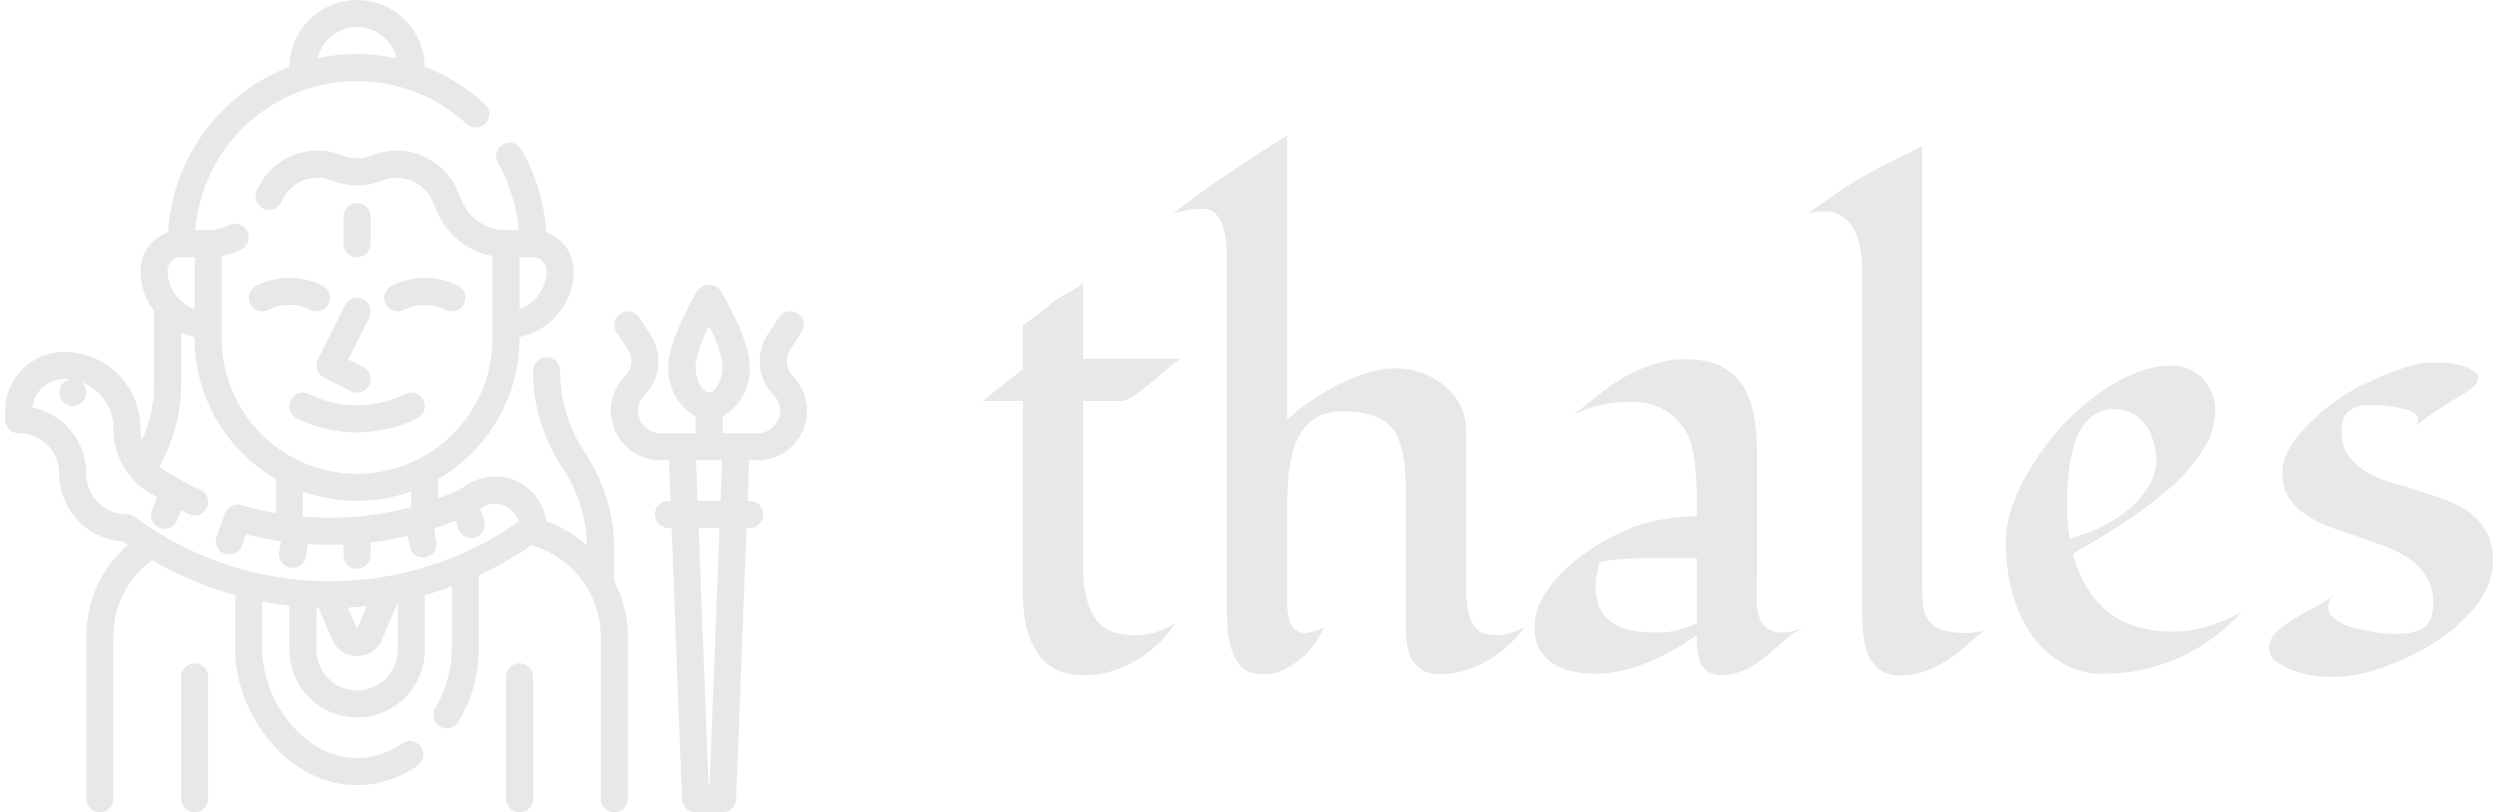 <svg data-v-423bf9ae="" xmlns="http://www.w3.org/2000/svg" viewBox="0 0 277 90" class="iconLeft"><!----><!----><!----><g data-v-423bf9ae="" id="f8ec6a15-1065-4456-87eb-fcbac02533cb" fill="#EAE8E7" transform="matrix(5.021,0,0,5.021,107.264,3.452)"><path d="M1.21 8.16L0.32 8.16L1.21 7.46L1.21 6.49L1.21 6.49Q1.58 6.23 1.74 6.09L1.74 6.09L1.74 6.09Q1.89 5.95 2.00 5.89L2.00 5.89L2.00 5.89Q2.11 5.83 2.23 5.76L2.23 5.76L2.23 5.76Q2.52 5.59 2.54 5.56L2.54 5.56L2.54 7.23L4.73 7.23L4.73 7.23Q4.64 7.23 4.28 7.55L4.28 7.55L4.28 7.55Q3.59 8.16 3.40 8.16L3.40 8.16L2.54 8.16L2.54 11.82L2.54 11.82Q2.54 13.08 3.27 13.28L3.27 13.28L3.27 13.28Q3.49 13.33 3.68 13.33L3.68 13.33L3.68 13.33Q3.99 13.33 4.21 13.24L4.21 13.24L4.21 13.24Q4.43 13.15 4.57 13.07L4.57 13.07L4.57 13.07Q4.16 13.71 3.40 14.04L3.40 14.04L3.40 14.04Q3.01 14.21 2.57 14.21L2.57 14.21L2.57 14.21Q2.12 14.21 1.87 14.05L1.87 14.05L1.87 14.05Q1.63 13.90 1.48 13.64L1.48 13.64L1.48 13.64Q1.21 13.18 1.21 12.41L1.21 12.41L1.21 8.16ZM7.04 10.53L7.04 12.59L7.04 12.59Q7.04 13.28 7.44 13.28L7.44 13.28L7.44 13.28Q7.57 13.28 7.85 13.16L7.85 13.16L7.85 13.16Q7.59 13.75 7.05 14.05L7.05 14.05L7.05 14.05Q6.78 14.21 6.47 14.19L6.47 14.19L6.47 14.19Q6.17 14.18 6.03 14.03L6.03 14.03L6.03 14.03Q5.90 13.88 5.82 13.67L5.82 13.67L5.82 13.67Q5.71 13.33 5.71 12.80L5.71 12.80L5.71 5.00L5.71 5.00Q5.71 4.27 5.46 4.03L5.46 4.03L5.46 4.03Q5.35 3.92 5.17 3.92L5.17 3.92L5.17 3.92Q4.87 3.92 4.53 4.02L4.53 4.02L4.53 4.02Q5.36 3.36 7.04 2.30L7.04 2.30L7.04 8.57L7.04 8.57Q7.90 7.82 8.79 7.55L8.79 7.55L8.79 7.55Q9.12 7.44 9.43 7.44L9.43 7.44L9.43 7.44Q9.73 7.44 10.01 7.54L10.01 7.54L10.01 7.54Q10.29 7.64 10.51 7.82L10.51 7.82L10.51 7.82Q10.99 8.22 10.99 8.83L10.99 8.83L10.99 12.30L10.99 12.30Q10.99 13.21 11.43 13.30L11.43 13.30L11.43 13.30Q11.55 13.33 11.69 13.33L11.69 13.33L11.69 13.33Q11.90 13.33 12.28 13.16L12.28 13.16L12.28 13.16Q11.72 13.88 10.96 14.11L10.96 14.11L10.96 14.11Q10.71 14.19 10.41 14.19L10.41 14.19L10.41 14.19Q10.11 14.19 9.95 14.05L9.95 14.05L9.95 14.05Q9.78 13.90 9.72 13.69L9.72 13.69L9.72 13.69Q9.66 13.47 9.66 13.21L9.66 13.21L9.66 10.14L9.66 10.14Q9.66 9.10 9.34 8.74L9.34 8.74L9.34 8.74Q9.04 8.39 8.25 8.39L8.25 8.39L8.25 8.39Q7.19 8.39 7.07 9.84L7.07 9.84L7.07 9.84Q7.04 10.21 7.04 10.53L7.04 10.53ZM17.41 9.28L17.41 12.06L17.40 12.54L17.40 12.54Q17.40 13.07 17.70 13.21L17.70 13.21L17.70 13.21Q17.81 13.27 17.96 13.27L17.96 13.27L17.96 13.27Q18.20 13.27 18.46 13.16L18.46 13.16L18.46 13.16Q18.20 13.27 18.01 13.45L18.01 13.45L18.01 13.45Q17.81 13.62 17.62 13.79L17.62 13.79L17.62 13.79Q17.12 14.21 16.63 14.21L16.63 14.21L16.63 14.21Q16.13 14.21 16.09 13.63L16.09 13.63L16.09 13.63Q16.08 13.48 16.08 13.33L16.08 13.33L16.08 13.33Q14.85 14.18 13.82 14.18L13.82 14.18L13.82 14.18Q12.95 14.18 12.62 13.66L12.62 13.66L12.62 13.66Q12.50 13.47 12.50 13.13L12.50 13.13L12.50 13.13Q12.50 12.80 12.70 12.46L12.70 12.46L12.70 12.46Q12.91 12.12 13.22 11.84L13.22 11.84L13.22 11.84Q13.78 11.32 14.57 10.99L14.57 10.99L14.57 10.99Q15.16 10.73 16.08 10.70L16.08 10.70L16.08 10.40L16.08 10.40Q16.08 9.31 15.89 8.93L15.89 8.93L15.89 8.93Q15.69 8.54 15.37 8.36L15.37 8.36L15.37 8.36Q15.06 8.18 14.64 8.18L14.64 8.18L14.64 8.18Q13.92 8.18 13.37 8.46L13.37 8.46L13.37 8.46Q14.12 7.84 14.47 7.64L14.47 7.64L14.47 7.64Q15.19 7.24 15.77 7.24L15.77 7.24L15.77 7.24Q16.36 7.24 16.65 7.41L16.65 7.41L16.65 7.41Q16.95 7.58 17.12 7.86L17.12 7.86L17.12 7.86Q17.41 8.35 17.41 9.28L17.41 9.28ZM14.20 13.04L14.20 13.04L14.20 13.04Q14.36 13.16 14.58 13.21L14.58 13.21L14.58 13.21Q14.80 13.27 15.23 13.27L15.23 13.27L15.23 13.27Q15.66 13.27 16.08 13.06L16.08 13.06L16.08 11.63L14.98 11.63L14.98 11.63Q14.38 11.63 13.94 11.71L13.94 11.71L13.94 11.71Q13.85 12.00 13.85 12.27L13.85 12.27L13.85 12.27Q13.85 12.54 13.94 12.73L13.94 12.73L13.94 12.73Q14.03 12.92 14.20 13.04ZM22.42 13.23L22.42 13.23L22.42 13.23Q22.20 13.41 21.99 13.59L21.99 13.59L21.99 13.59Q21.79 13.77 21.57 13.90L21.57 13.90L21.57 13.90Q21.08 14.22 20.56 14.22L20.56 14.22L20.56 14.22Q19.81 14.22 19.74 13.18L19.74 13.18L19.74 13.18Q19.73 12.90 19.73 12.63L19.73 12.63L19.73 5.32L19.73 5.32Q19.73 4.38 19.30 4.10L19.30 4.10L19.30 4.10Q19.13 3.98 18.96 3.98L18.96 3.98L18.96 3.98Q18.74 3.98 18.67 3.99L18.67 3.99L18.67 3.99Q18.59 4.00 18.54 4.01L18.54 4.01L18.54 4.01Q19.52 3.32 19.78 3.19L19.78 3.19L19.78 3.19Q20.13 3.00 20.49 2.82L20.49 2.82L20.49 2.82Q20.86 2.64 21.05 2.54L21.05 2.54L21.05 11.97L21.05 11.97Q21.05 12.25 21.06 12.49L21.06 12.49L21.06 12.49Q21.06 12.73 21.14 12.91L21.14 12.91L21.14 12.91Q21.31 13.28 22.00 13.28L22.00 13.28L22.00 13.28Q22.22 13.28 22.42 13.23ZM28.10 12.82L28.10 12.82L28.10 12.82Q27.16 13.86 25.77 14.12L25.77 14.12L25.77 14.12Q25.45 14.18 24.98 14.18L24.98 14.18L24.98 14.18Q24.51 14.18 24.09 13.91L24.09 13.91L24.09 13.91Q23.67 13.65 23.41 13.23L23.41 13.23L23.41 13.23Q22.90 12.43 22.90 11.27L22.90 11.27L22.90 11.27Q22.90 10.50 23.49 9.57L23.49 9.57L23.49 9.57Q24.06 8.65 24.89 8.04L24.89 8.04L24.89 8.04Q25.78 7.38 26.57 7.38L26.57 7.38L26.57 7.38Q26.98 7.38 27.26 7.68L27.26 7.68L27.26 7.68Q27.52 7.98 27.52 8.35L27.52 8.35L27.52 8.35Q27.52 8.73 27.36 9.05L27.36 9.05L27.36 9.05Q27.19 9.37 26.93 9.67L26.93 9.67L26.93 9.67Q26.67 9.97 26.33 10.24L26.33 10.24L26.33 10.24Q25.99 10.52 25.63 10.76L25.63 10.76L25.63 10.76Q25.14 11.10 24.38 11.53L24.38 11.53L24.38 11.53Q24.60 12.36 25.15 12.81L25.15 12.81L25.15 12.81Q25.70 13.25 26.58 13.25L26.58 13.25L26.58 13.25Q27.32 13.25 28.10 12.82ZM26.03 10.08L26.03 10.08L26.03 10.08Q26.22 9.78 26.22 9.50L26.22 9.50L26.22 9.50Q26.22 9.22 26.15 9.03L26.15 9.03L26.15 9.03Q26.09 8.83 25.98 8.68L25.98 8.68L25.98 8.68Q25.71 8.34 25.29 8.34L25.29 8.34L25.29 8.34Q24.25 8.34 24.25 10.46L24.25 10.46L24.25 10.46Q24.25 10.83 24.31 11.20L24.31 11.20L24.31 11.20Q25.51 10.87 26.03 10.08ZM31.87 8.78L31.87 8.78L31.87 8.78Q32.00 8.68 32.00 8.57L32.00 8.57L32.00 8.57Q32.00 8.46 31.87 8.40L31.87 8.40L31.87 8.40Q31.74 8.34 31.57 8.31L31.57 8.31L31.57 8.31Q31.30 8.25 31.07 8.25L31.07 8.25L31.07 8.25Q30.84 8.25 30.72 8.27L30.72 8.27L30.72 8.27Q30.59 8.30 30.50 8.36L30.50 8.36L30.50 8.36Q30.31 8.49 30.31 8.82L30.31 8.82L30.31 8.82Q30.31 9.15 30.45 9.35L30.45 9.35L30.45 9.35Q30.60 9.56 30.83 9.71L30.83 9.71L30.83 9.71Q31.07 9.85 31.37 9.95L31.37 9.95L31.37 9.95Q31.67 10.04 31.98 10.13L31.98 10.13L31.98 10.13Q32.29 10.23 32.59 10.34L32.59 10.34L32.59 10.34Q32.89 10.45 33.13 10.62L33.13 10.62L33.13 10.62Q33.65 11.01 33.65 11.68L33.65 11.68L33.65 11.68Q33.65 12.34 33.02 12.97L33.02 12.97L33.02 12.97Q32.48 13.51 31.60 13.89L31.60 13.89L31.60 13.89Q30.78 14.25 30.13 14.25L30.13 14.25L30.13 14.25Q29.35 14.25 28.88 13.92L28.88 13.92L28.88 13.92Q28.71 13.79 28.71 13.60L28.71 13.60L28.71 13.60Q28.71 13.41 28.89 13.24L28.89 13.24L28.89 13.24Q29.07 13.08 29.31 12.94L29.31 12.94L29.31 12.94Q29.54 12.80 29.78 12.68L29.78 12.68L29.78 12.68Q30.02 12.55 30.15 12.41L30.15 12.41L30.15 12.41Q30.02 12.54 30.02 12.71L30.02 12.71L30.02 12.71Q30.02 12.89 30.21 13.01L30.21 13.01L30.21 13.01Q30.41 13.13 30.67 13.19L30.67 13.19L30.67 13.19Q31.12 13.30 31.53 13.30L31.53 13.30L31.53 13.30Q31.95 13.30 32.14 13.15L32.14 13.15L32.14 13.15Q32.33 13.00 32.33 12.63L32.33 12.63L32.33 12.63Q32.33 12.27 32.18 12.04L32.18 12.04L32.18 12.04Q32.04 11.81 31.81 11.65L31.81 11.65L31.81 11.65Q31.58 11.48 31.27 11.37L31.27 11.37L31.27 11.37Q30.97 11.26 30.66 11.15L30.66 11.15L30.66 11.15Q30.35 11.05 30.05 10.94L30.05 10.94L30.05 10.94Q29.75 10.83 29.52 10.67L29.52 10.67L29.52 10.67Q29.00 10.32 29.00 9.76L29.00 9.76L29.00 9.76Q29.00 9.23 29.63 8.62L29.63 8.62L29.63 8.62Q30.17 8.10 30.77 7.81L30.77 7.81L30.77 7.81Q31.79 7.31 32.31 7.31L32.31 7.31L32.31 7.31Q32.85 7.31 33.09 7.43L33.09 7.43L33.09 7.43Q33.33 7.55 33.33 7.63L33.33 7.63L33.33 7.63Q33.33 7.72 33.27 7.79L33.27 7.79L33.27 7.79Q33.22 7.85 33.14 7.91L33.14 7.91L33.14 7.91Q33.06 7.97 32.98 8.02L32.98 8.02L32.98 8.02Q32.89 8.07 32.74 8.16L32.74 8.16L32.74 8.16Q32.59 8.26 32.34 8.42L32.34 8.42L32.34 8.42Q32.09 8.58 31.87 8.78Z"></path></g><!----><g data-v-423bf9ae="" id="a05a26f9-d575-412a-8fdb-5215185ea971" transform="matrix(1.5,0,0,1.5,-2.436,-3.005)" stroke="none" fill="#EAE8E7"><path d="M47 42.605a12.873 12.873 0 0 0-2.168-7.16A10.878 10.878 0 0 1 43 29.4a1 1 0 1 0-2 0 12.873 12.873 0 0 0 2.168 7.16 10.871 10.871 0 0 1 1.821 5.74 8.927 8.927 0 0 0-3.021-1.786 3.794 3.794 0 0 0-5.751-2.75l-.756.463c-.48.217-.97.4-1.461.583v-1.434A12 12 0 0 0 40 27v-.1a5.009 5.009 0 0 0 4-4.9 2.994 2.994 0 0 0-2.027-2.824 14 14 0 0 0-1.832-6.13 1 1 0 0 0-1.735 1A11.976 11.976 0 0 1 39.934 19H39a3.546 3.546 0 0 1-3.263-2.151l-.313-.732a4.887 4.887 0 0 0-6.342-2.627 2.892 2.892 0 0 1-2.164 0 4.883 4.883 0 0 0-6.342 2.627 1 1 0 1 0 1.839.787 2.9 2.9 0 0 1 3.76-1.557 4.891 4.891 0 0 0 3.65 0 2.9 2.9 0 0 1 3.761 1.553l.313.733A5.542 5.542 0 0 0 38 20.91V27a10 10 0 0 1-20 0v-6.091a5.6 5.6 0 0 0 1.44-.474 1 1 0 1 0-.88-1.8A3.566 3.566 0 0 1 17 19h-.949a11.976 11.976 0 0 1 20.043-7.839 1 1 0 0 0 1.351-1.475 14.049 14.049 0 0 0-4.452-2.757 4.994 4.994 0 0 0-9.987.008 14.006 14.006 0 0 0-8.964 12.234A3 3 0 0 0 12 22a4.952 4.952 0 0 0 1 2.969v5.5a9.768 9.768 0 0 1-.893 4.039 3.747 3.747 0 0 1-.107-.884A5.63 5.63 0 0 0 6.376 28 4.381 4.381 0 0 0 2 32.376V33a1 1 0 0 0 1 1 3 3 0 0 1 3 3 5.007 5.007 0 0 0 4.66 4.989c.134.1.275.176.41.269A8.918 8.918 0 0 0 8 49v12a1 1 0 0 0 2 0V49a6.941 6.941 0 0 1 2.854-5.614A26.357 26.357 0 0 0 19 45.963V50c0 4.721 3.849 10 9 10a7.944 7.944 0 0 0 4.47-1.439 1 1 0 0 0-1.127-1.652A5.953 5.953 0 0 1 28 58c-3.942 0-7-4.3-7-8v-3.566q1 .194 2 .31V50a5 5 0 0 0 10 0v-4.038q1.01-.281 2-.642V50a8.547 8.547 0 0 1-1.231 4.288 1 1 0 0 0 1.718 1.024A10.571 10.571 0 0 0 37 50v-5.507a26.616 26.616 0 0 0 3.881-2.208A7.024 7.024 0 0 1 46 49v12a1 1 0 0 0 2 0V49a8.906 8.906 0 0 0-1-4.08zm-7-17.776V21h1a1 1 0 0 1 1 1 3.006 3.006 0 0 1-2 2.829zM28 4a3 3 0 0 1 2.915 2.32 13.653 13.653 0 0 0-5.827-.011A3 3 0 0 1 28 4zm4 34.3v1.154a23.053 23.053 0 0 1-8 .71V38.3a11.779 11.779 0 0 0 8 0zM15 21h1v3.829A3.006 3.006 0 0 1 14 22a1 1 0 0 1 1-1zM8 37a5.008 5.008 0 0 0-3.984-4.9 2.378 2.378 0 0 1 2.36-2.1 3.573 3.573 0 0 1 .416.042A.986.986 0 0 0 6 31a1 1 0 0 0 2 0 .985.985 0 0 0-.381-.767A3.62 3.62 0 0 1 10 33.624a5.521 5.521 0 0 0 2.51 4.689c.233.15.478.283.717.425l-.374.939a1 1 0 1 0 1.858.74L15 39.7c.2.1.388.2.586.294a1 1 0 0 0 .834-1.818 22.9 22.9 0 0 1-2.827-1.545c-.059-.038-.113-.083-.169-.125.107-.28.219-.547.341-.791A11.791 11.791 0 0 0 15 30.466v-3.89a4.91 4.91 0 0 0 1 .323V27a12 12 0 0 0 6 10.376V39.9a22.787 22.787 0 0 1-2.351-.53l-.161-.053a1 1 0 0 0-1.247.609l-.621 1.7a1 1 0 0 0 1.879.685l.3-.83a24.767 24.767 0 0 0 2.574.5l-.126.815a1 1 0 0 0 .834 1.142 1.031 1.031 0 0 0 .155.012 1 1 0 0 0 .987-.847l.141-.909a25.142 25.142 0 0 0 2.636.027v.8a1 1 0 0 0 2 0v-.955a25 25 0 0 0 2.752-.486l.128.766a1 1 0 0 0 .986.836 1.031 1.031 0 0 0 .165-.014 1 1 0 0 0 .823-1.151l-.164-.98a25.27 25.27 0 0 0 1.587-.575l.215.611a1 1 0 0 0 .944.669 1.017 1.017 0 0 0 .332-.057 1 1 0 0 0 .611-1.276l-.291-.826.176-.108a1.8 1.8 0 0 1 2.675 1.059 24.266 24.266 0 0 1-28.348-.336A1 1 0 0 0 11 40a3 3 0 0 1-3-3zm20.723 9.776L28 48.461l-.676-1.577q.701-.036 1.399-.108zM28 53a3 3 0 0 1-3-3v-3.1l.156.006 1.006 2.346a2 2 0 0 0 3.676 0L31 46.539V50a3 3 0 0 1-3 3z"></path><path d="M25.447 23.105a5.505 5.505 0 0 0-4.894 0 1 1 0 0 0 .894 1.79 3.484 3.484 0 0 1 3.106 0 1 1 0 1 0 .894-1.79zM31.447 24.9a3.484 3.484 0 0 1 3.106 0 1 1 0 1 0 .894-1.79 5.508 5.508 0 0 0-4.894 0 1 1 0 1 0 .894 1.79zM25.553 29.9l2 1a1 1 0 1 0 .894-1.79l-1.105-.552 1.558-3.111a1 1 0 0 0-1.79-.894l-2 4a1 1 0 0 0 .443 1.347z"></path><path d="M24.447 31.105a1 1 0 0 0-.894 1.79 10 10 0 0 0 8.894 0 1 1 0 0 0-.894-1.79 7.979 7.979 0 0 1-7.106 0zM28 17a1 1 0 0 0-1 1v2a1 1 0 0 0 2 0v-2a1 1 0 0 0-1-1zM40 51a1 1 0 0 0-1 1v9a1 1 0 0 0 2 0v-9a1 1 0 0 0-1-1zM16 51a1 1 0 0 0-1 1v9a1 1 0 0 0 2 0v-9a1 1 0 0 0-1-1zM60.207 29.793a1.591 1.591 0 0 1-.2-2l.823-1.235a1 1 0 1 0-1.664-1.11l-.823 1.235a3.6 3.6 0 0 0 .448 4.527 1.622 1.622 0 0 1 .144 2.085 1.588 1.588 0 0 1-1.32.705H55v-1.237A4.024 4.024 0 0 0 57 29c0-1.879-1.923-5.147-2.142-5.513a1.038 1.038 0 0 0-1.716 0C52.923 23.853 51 27.121 51 29a4.024 4.024 0 0 0 2 3.763V34h-2.615a1.586 1.586 0 0 1-1.32-.7l-.056-.085a1.591 1.591 0 0 1 .2-2 3.6 3.6 0 0 0 .448-4.527l-.823-1.235a1 1 0 0 0-1.664 1.11l.823 1.235a1.591 1.591 0 0 1-.2 2 3.6 3.6 0 0 0-.45 4.524l.056.086A3.585 3.585 0 0 0 50.385 36h.653l.115 3H51a1 1 0 0 0 0 2h.23L52 61.039A1 1 0 0 0 53 62h2a1 1 0 0 0 1-.961L56.77 41H57a1 1 0 0 0 0-2h-.153l.115-3h.653a3.661 3.661 0 0 0 2.592-6.207zM54 26.1a8.617 8.617 0 0 1 1 2.9c0 1.221-.592 2-1 2s-1-.779-1-2a8.617 8.617 0 0 1 1-2.9zm.038 33.9h-.076l-.731-19h1.538zm.808-21h-1.692l-.115-3h1.922z"></path></g><!----></svg>
